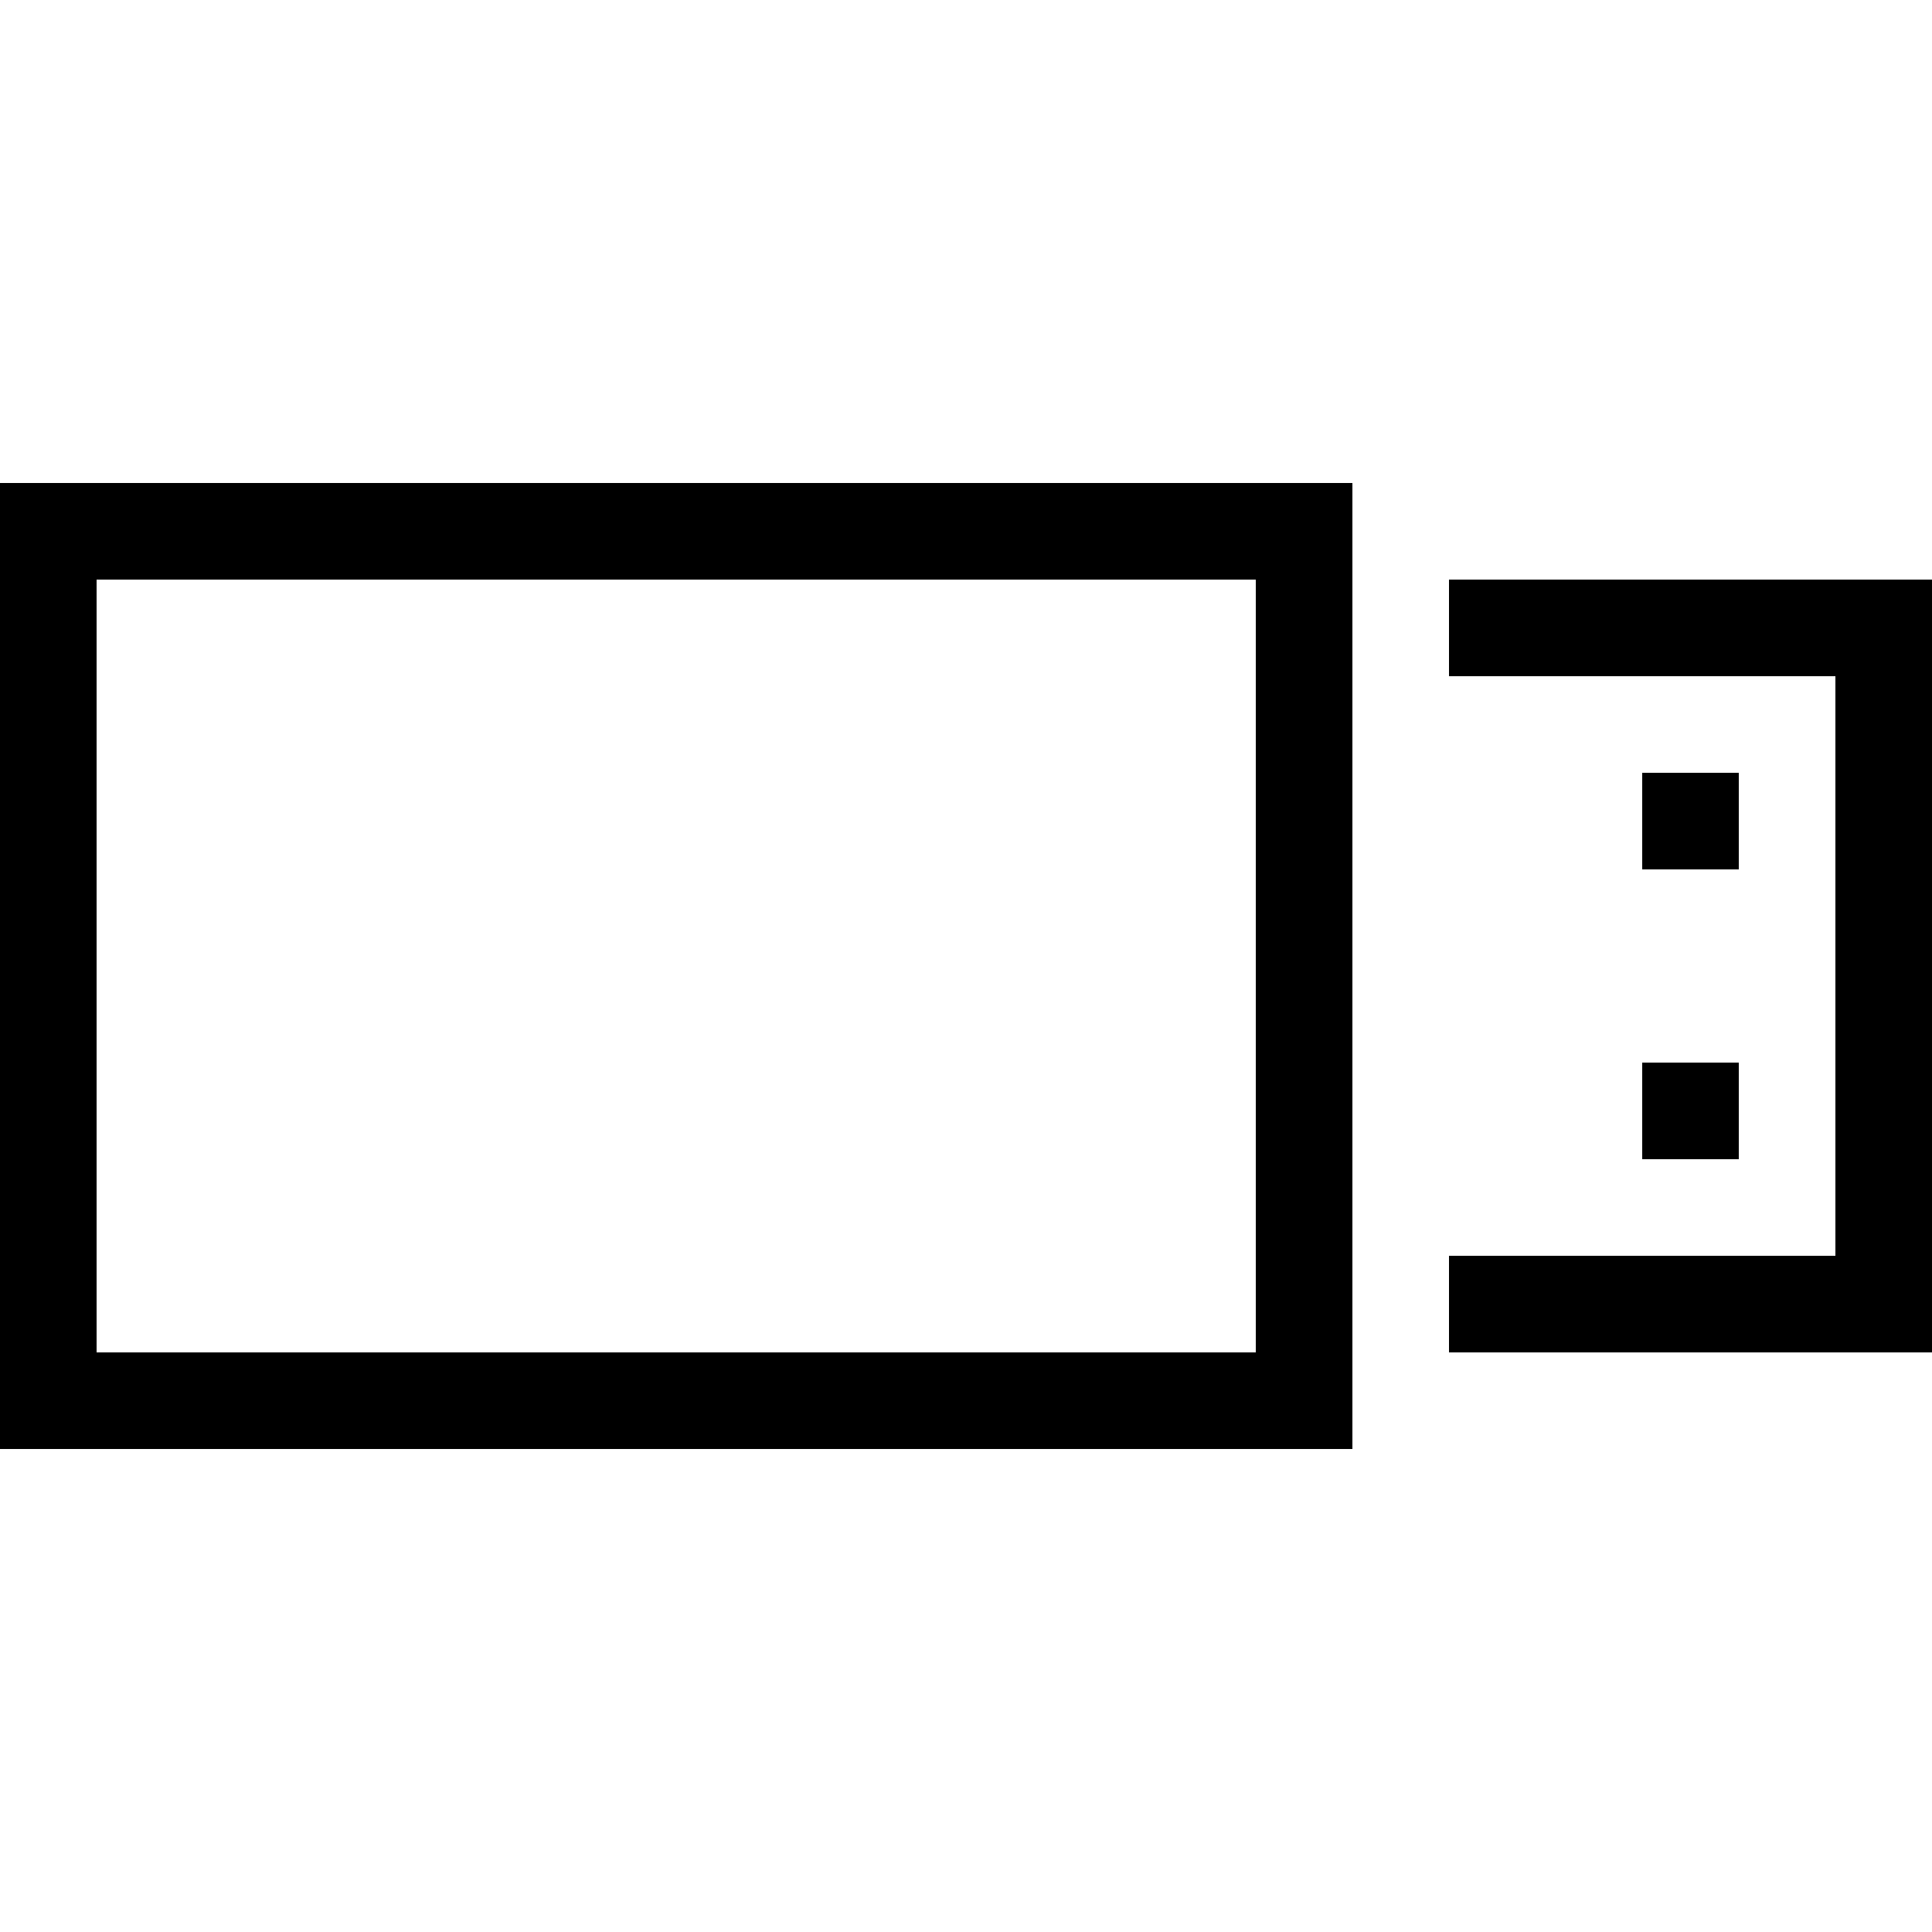 <svg xmlns="http://www.w3.org/2000/svg" width="24" height="24" viewBox="0 0 640 512"><path d="M32 128l0 256 384 0 0-256L32 128zM0 96l32 0 384 0 32 0 0 32 0 256 0 32-32 0L32 416 0 416l0-32L0 128 0 96zM480 384l0-32 128 0 0-192-128 0 0-32 128 0 32 0 0 32 0 192 0 32-32 0-128 0zm64-192l32 0 0 32-32 0 0-32zm32 96l0 32-32 0 0-32 32 0z"/></svg>